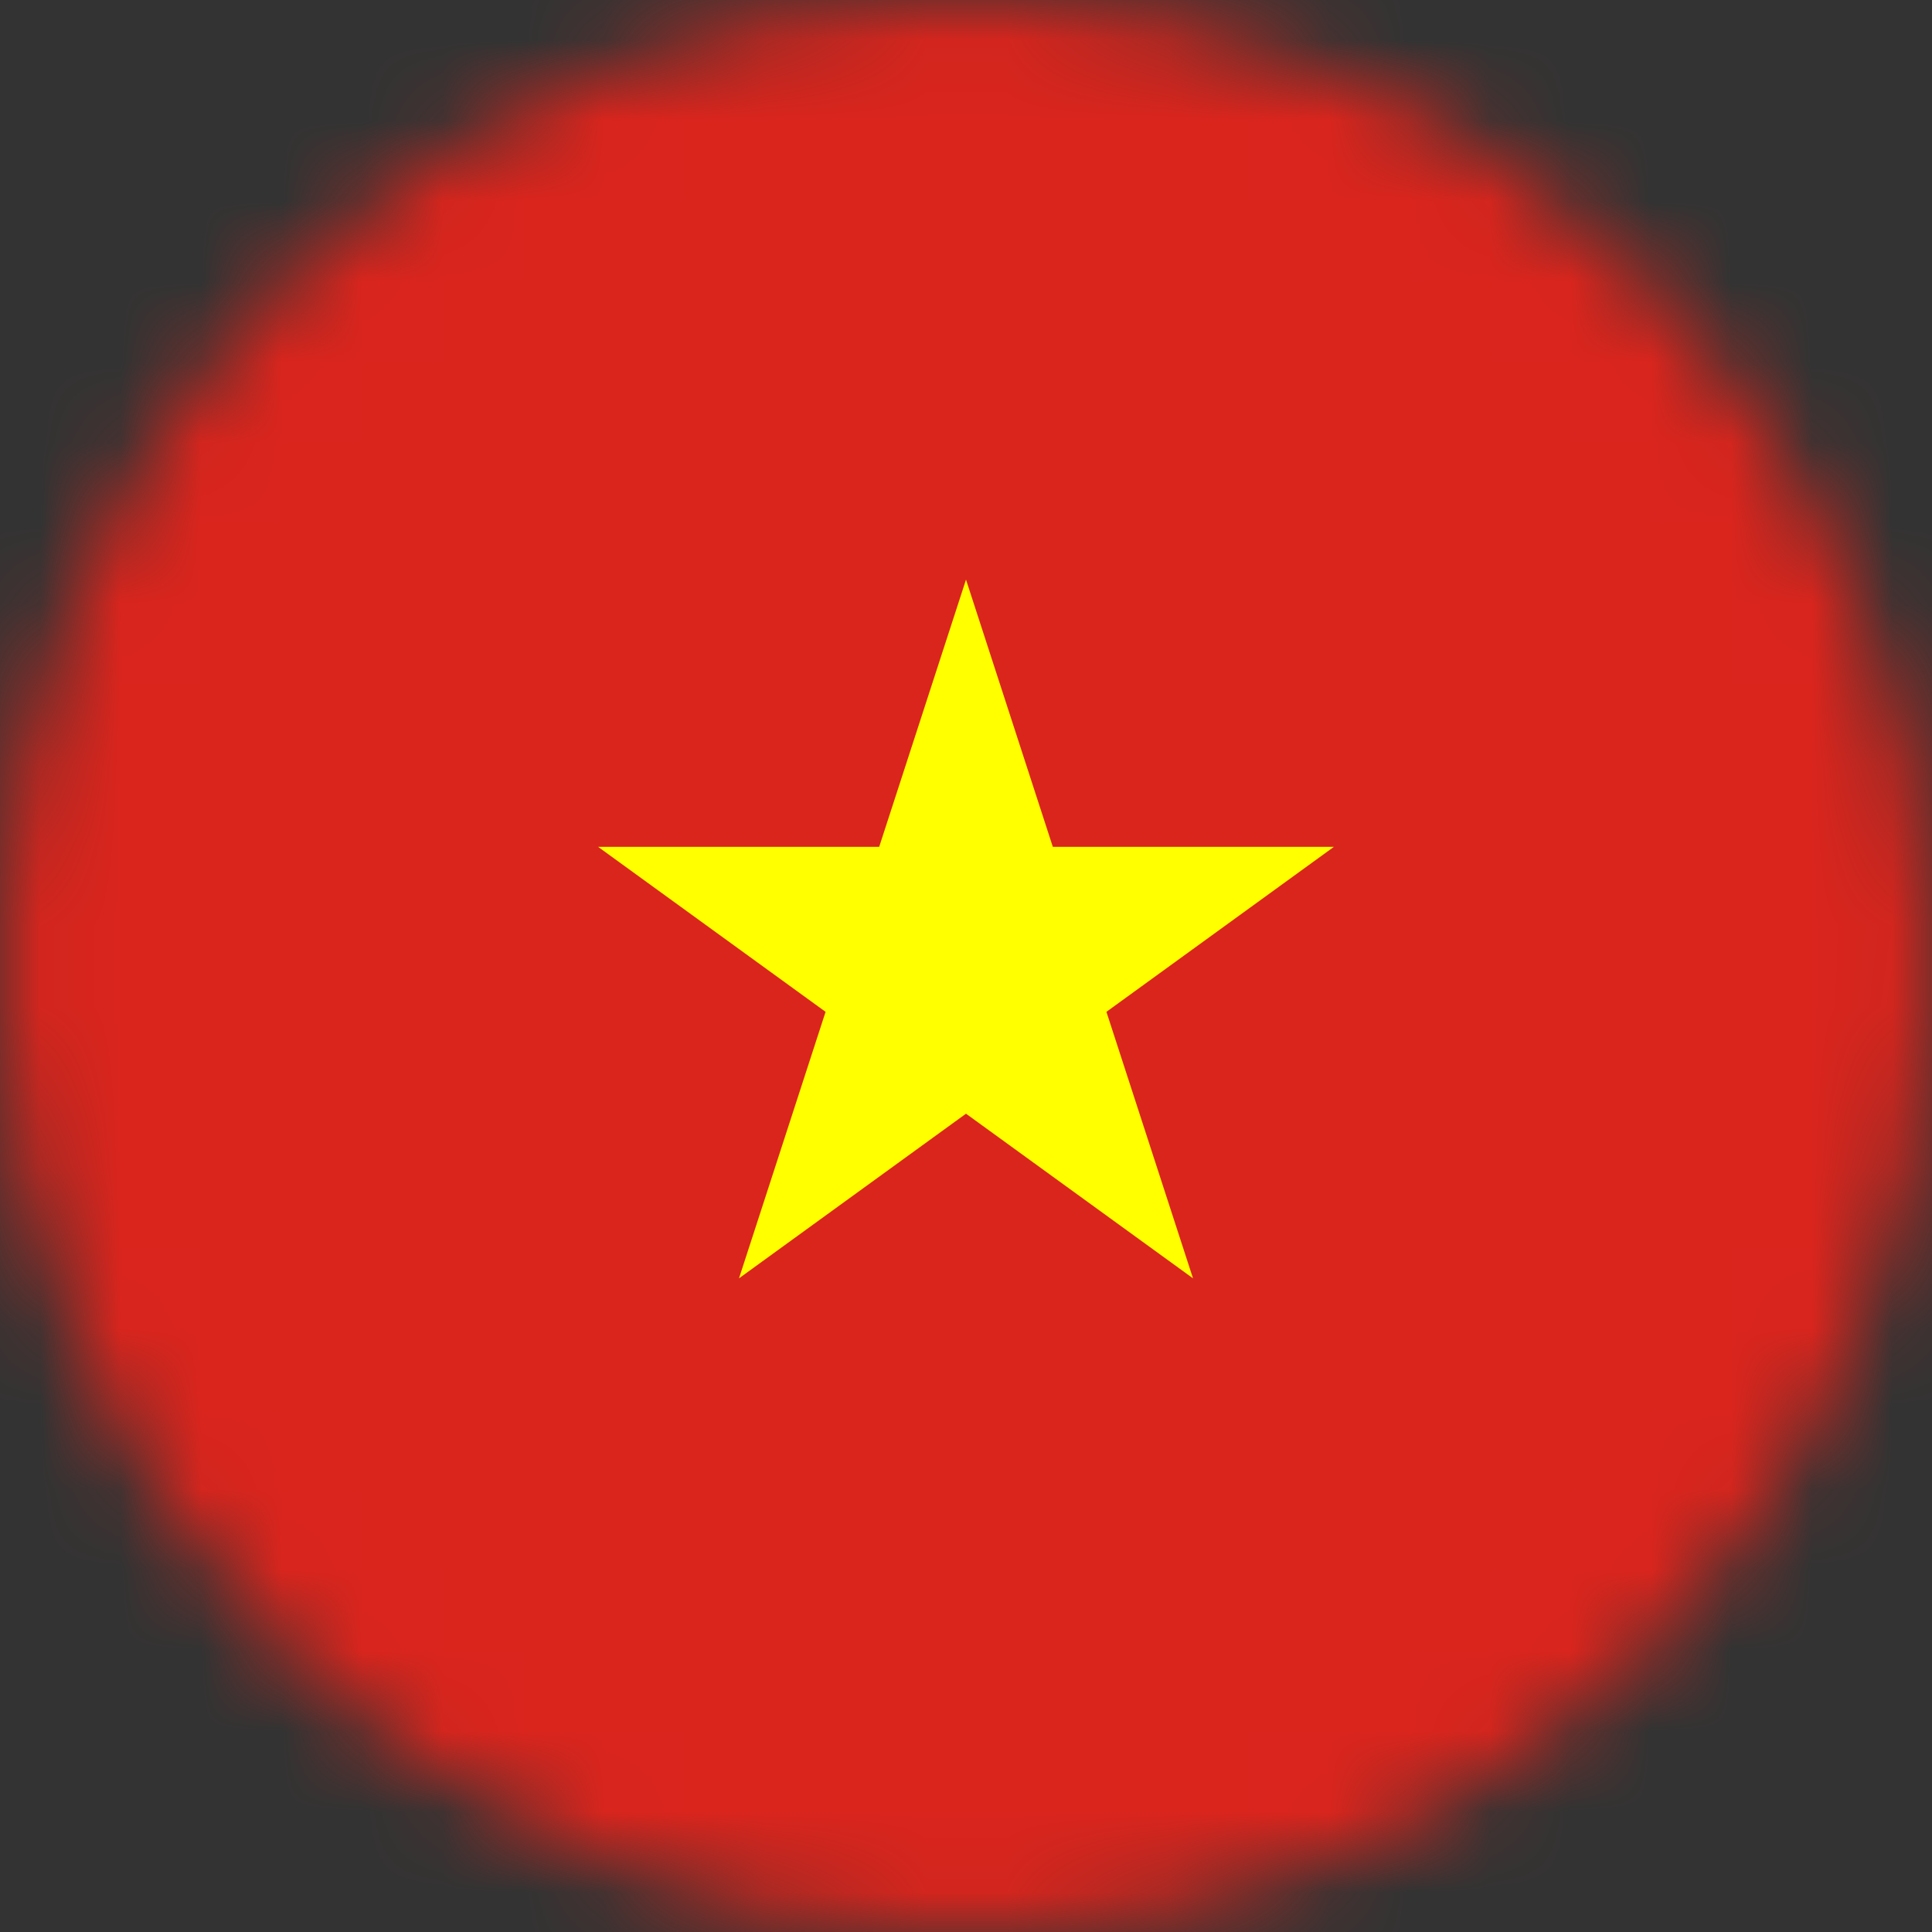 <svg width="24" height="24" viewBox="0 0 24 24" fill="none" xmlns="http://www.w3.org/2000/svg">
<rect x="0" y="0" width="24" height="24" fill="#333333" stroke="none"/>
<g clip-path="url(#clip0_170_16559)">
<mask id="mask0_170_16559" style="mask-type:luminance" maskUnits="userSpaceOnUse" x="0" y="0" width="24" height="24">
<path d="M12 24C18.627 24 24 18.627 24 12C24 5.373 18.627 0 12 0C5.373 0 0 5.373 0 12C0 18.627 5.373 24 12 24Z" fill="white"/>
</mask>
<g mask="url(#mask0_170_16559)">
<path d="M24 0H0V24H24V0Z" fill="#DA251D"/>
<path d="M12 7.2L9.18 15.88L16.57 10.52H7.43L14.82 15.88L12 7.2Z" fill="#FFFF00"/>
</g>
</g>
<defs>
<clipPath id="clip0_170_16559">
<rect width="24" height="24" fill="white"/>
</clipPath>
</defs>
</svg>
